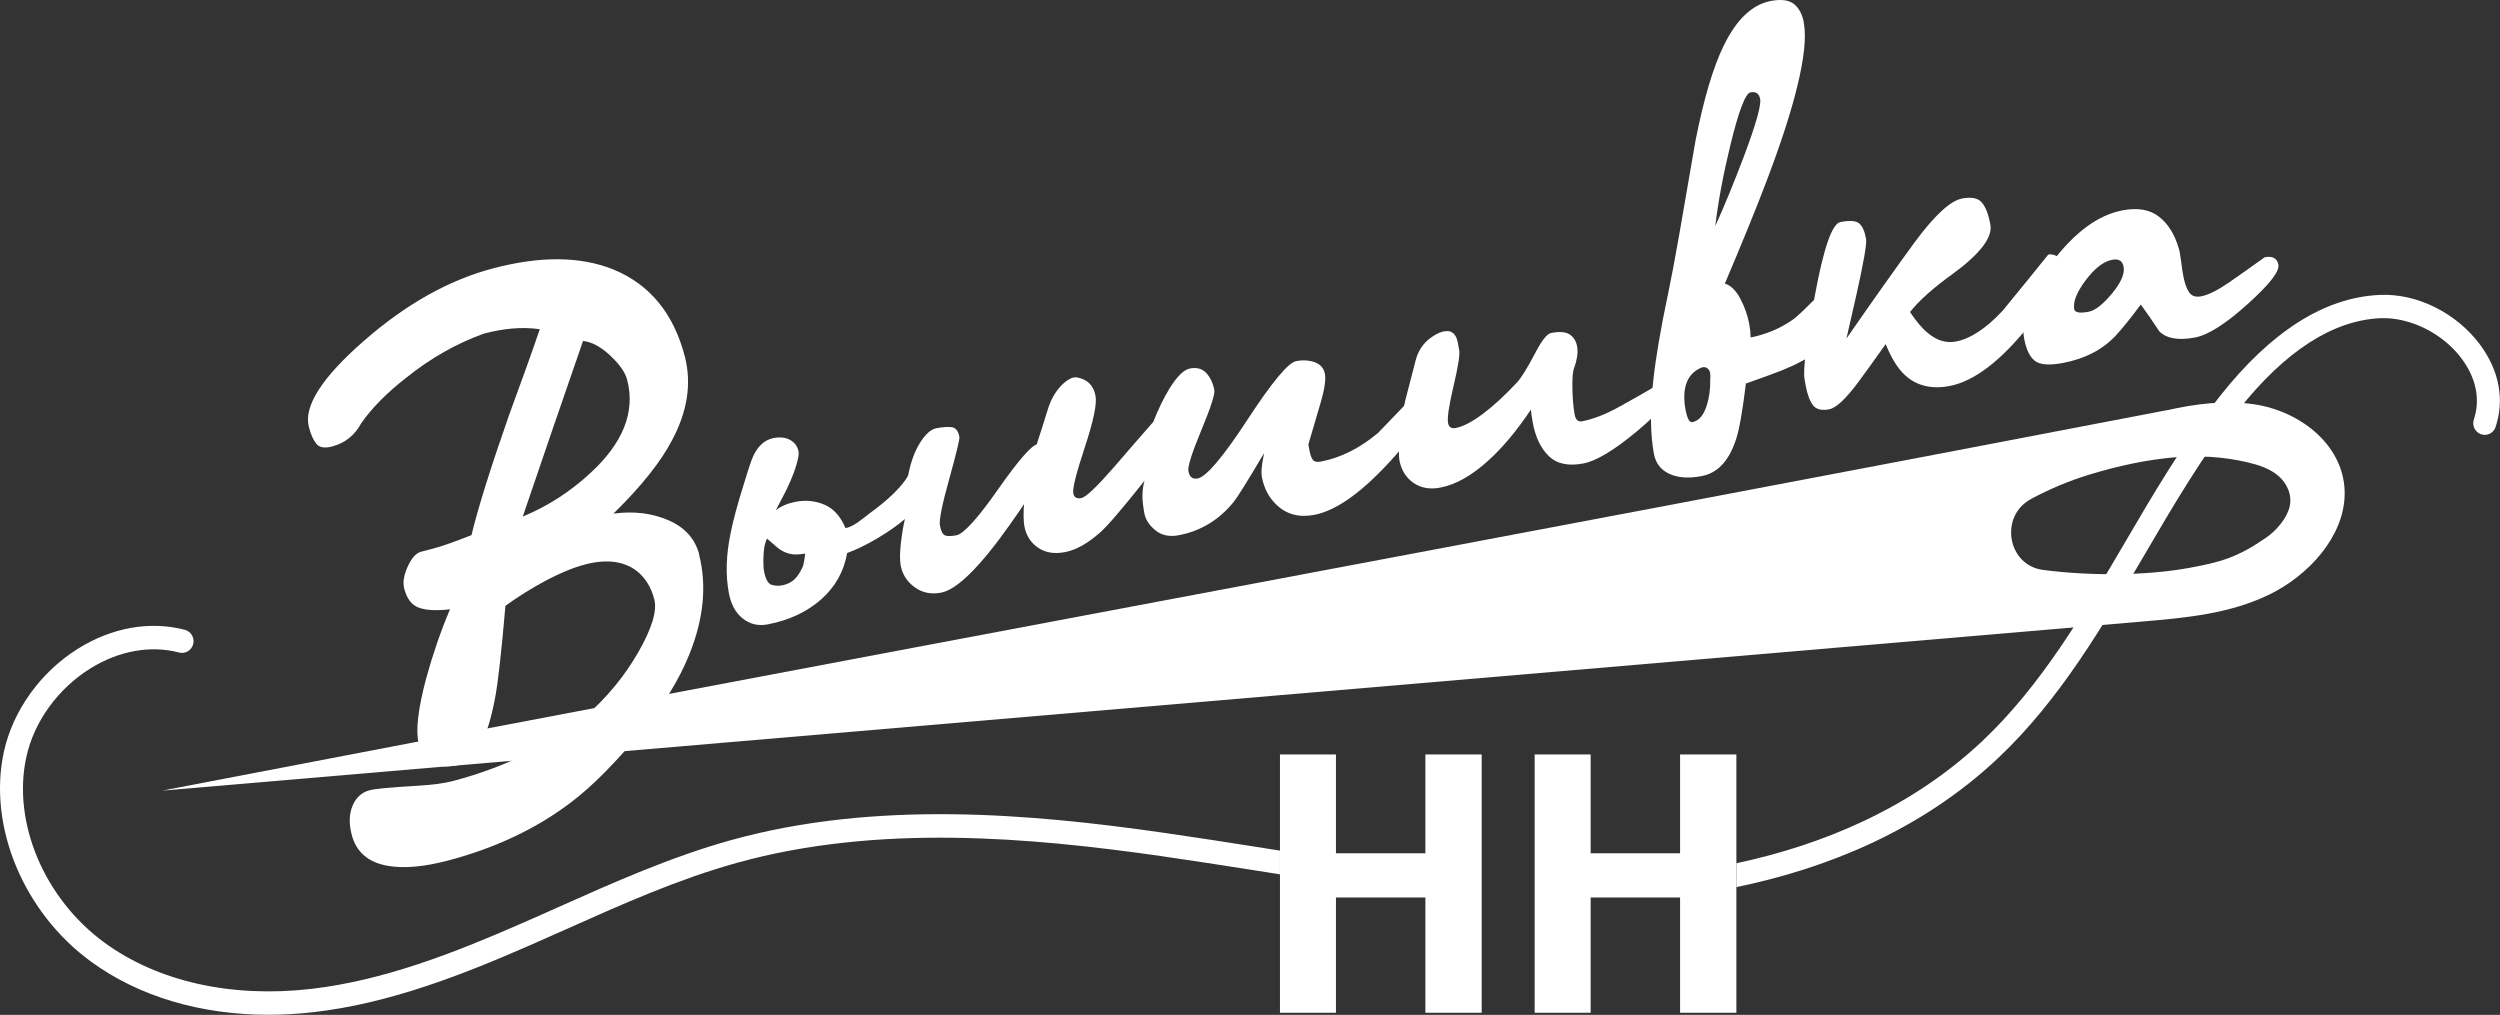 <svg width="202" height="82" viewBox="0 0 202 82" fill="none" xmlns="http://www.w3.org/2000/svg">
<rect x="0" y="0" width="202" height="82" fill="#333333" stroke="none"/>
<path d="M189.447 40.039C189.564 36.132 185.989 33.233 182.122 32.666C179.804 32.32 177.412 32.622 175.02 33.164L175.132 33.133C121.324 43.492 66.897 53.524 13.095 63.883C66.451 59.328 119.8 54.772 173.155 50.216C176.588 49.919 180.126 49.605 183.33 48.054C186.528 46.504 189.341 43.41 189.447 40.045V40.039ZM164.126 40.304C165.613 39.516 167.163 38.854 168.774 38.363C171.085 37.657 173.465 37.134 175.789 36.945C177.747 36.788 179.693 36.913 181.546 37.342C182.469 37.556 183.392 37.852 184.086 38.445C184.78 39.037 185.226 39.982 185.003 40.934C184.787 41.854 183.956 42.849 183.151 43.41C180.814 45.03 179.445 45.433 176.737 45.912C173.446 46.498 169.009 46.561 165.08 46.05C162.18 45.672 161.53 41.684 164.12 40.316L164.126 40.304Z" fill="white"/>
<path d="M56.48 44.797C57.118 47.279 56.864 49.951 55.724 52.812C54.894 54.898 53.611 56.977 51.882 59.044C49.763 61.602 47.866 63.518 46.187 64.791C43.404 66.921 40.095 68.496 36.253 69.517C34.295 70.04 32.665 70.185 31.37 69.964C29.765 69.7 28.78 68.849 28.414 67.431C28.185 66.536 28.21 65.761 28.488 65.1C28.767 64.438 29.226 64.022 29.864 63.852C30.304 63.732 31.575 63.612 33.681 63.493C34.946 63.417 35.912 63.291 36.594 63.108C38.874 62.504 40.944 61.722 42.816 60.771C44.687 59.819 46.193 58.842 47.346 57.84C49.05 56.347 50.463 54.633 51.566 52.711C52.669 50.789 53.109 49.359 52.867 48.426C52.619 47.449 52.142 46.687 51.448 46.133C50.388 45.332 49 45.156 47.278 45.609C46.317 45.861 45.264 46.296 44.123 46.901C42.977 47.513 41.88 48.193 40.839 48.949C40.517 52.68 40.238 55.169 40.002 56.404C39.383 59.649 38.478 61.432 37.276 61.754C35.398 62.251 34.252 61.691 33.83 60.065C33.57 59.05 33.775 57.28 34.45 54.753C34.983 52.831 35.615 50.991 36.359 49.233C35.237 49.359 34.394 49.308 33.824 49.094C33.254 48.88 32.87 48.363 32.659 47.55C32.535 47.065 32.628 46.473 32.944 45.78C33.254 45.086 33.613 44.689 34.016 44.582L34.977 44.33C35.696 44.141 36.737 43.776 38.094 43.24C38.633 41.016 39.643 37.796 41.118 33.58C42.252 30.499 43.082 28.174 43.615 26.598C42.859 26.497 42.109 26.478 41.359 26.548C40.61 26.617 39.854 26.756 39.091 26.957C36.867 27.764 34.778 28.949 32.833 30.511C31.234 31.759 30.013 33 29.176 34.217C28.656 35.181 27.875 35.798 26.834 36.075C26.233 36.233 25.811 36.164 25.564 35.861C25.316 35.559 25.111 35.105 24.956 34.494C24.529 32.83 26.004 30.511 29.387 27.556C32.771 24.594 36.235 22.641 39.798 21.696C43.634 20.675 46.887 20.7 49.552 21.771C52.508 22.981 54.441 25.338 55.34 28.829C55.891 30.984 55.55 33.227 54.311 35.552C53.394 37.317 51.814 39.302 49.564 41.501C51.212 41.28 52.7 41.463 54.026 42.043C55.352 42.623 56.17 43.549 56.498 44.803L56.48 44.797ZM50.68 30.707C50.525 30.095 50.066 29.44 49.304 28.728C48.548 28.016 47.817 27.625 47.11 27.55C45.468 32.282 43.844 37.014 42.239 41.74C44.247 40.902 46.038 39.755 47.631 38.287C50.333 35.836 51.349 33.303 50.68 30.707Z" fill="white"/>
<path d="M73.397 38.319C73.602 37.298 73.918 36.441 74.352 35.754C74.785 35.073 75.219 34.683 75.659 34.601C76.186 34.5 76.601 34.475 76.917 34.519C77.227 34.569 77.432 34.828 77.518 35.307C77.549 35.483 77.277 36.617 76.7 38.697C76.118 40.776 75.87 42.03 75.944 42.446C76.031 42.919 76.174 43.196 76.372 43.265C76.564 43.334 76.868 43.328 77.277 43.253C77.859 43.139 78.981 41.91 80.629 39.56C82.278 37.21 83.337 35.987 83.808 35.899C84.391 35.785 84.738 36.012 84.843 36.58C84.967 37.235 83.889 39.163 81.608 42.377C79.192 45.798 77.339 47.632 76.05 47.884C75.232 48.042 74.513 47.897 73.899 47.443C73.286 46.996 72.914 46.41 72.778 45.698C72.697 45.25 72.703 44.633 72.796 43.845C72.889 43.057 73.001 42.421 73.118 41.936C72.517 42.452 71.774 42.969 70.888 43.498C70.001 44.021 69.19 44.418 68.452 44.683C68.186 46.183 67.479 47.437 66.339 48.439C65.193 49.447 63.761 50.115 62.038 50.449C61.276 50.594 60.607 50.443 60.025 49.983C59.442 49.529 59.064 48.836 58.891 47.916C58.618 46.46 58.667 44.853 59.033 43.083C59.237 42.062 59.584 40.757 60.08 39.188C60.471 37.884 60.743 37.077 60.898 36.769C61.295 35.981 61.834 35.527 62.503 35.395C63.03 35.294 63.476 35.344 63.848 35.552C64.22 35.76 64.443 36.069 64.523 36.485C64.542 36.573 64.536 36.712 64.511 36.901C64.356 37.701 64.015 38.627 63.489 39.686C63.111 40.404 62.838 40.921 62.689 41.224C63.111 40.896 63.644 40.669 64.288 40.543C65.106 40.386 65.887 40.467 66.624 40.782C67.362 41.098 67.925 41.734 68.316 42.673C68.694 42.597 69.128 42.37 69.617 41.98C70.107 41.595 70.472 41.318 70.708 41.148C71.476 40.568 72.108 40.007 72.598 39.465C73.088 38.924 73.354 38.539 73.404 38.319H73.397ZM64.852 45.83C64.932 45.628 65.001 45.263 65.056 44.727C64.53 44.828 64.09 44.828 63.736 44.727C63.383 44.626 63.073 44.462 62.807 44.236C62.54 44.009 62.262 43.769 61.97 43.517C61.865 43.757 61.791 44.009 61.747 44.273C61.704 44.544 61.685 44.872 61.679 45.257C61.679 45.641 61.691 45.924 61.722 46.101C61.853 46.788 62.057 47.166 62.348 47.254C62.64 47.342 62.925 47.349 63.216 47.292C63.569 47.222 63.873 47.084 64.133 46.863C64.393 46.643 64.635 46.296 64.846 45.824L64.852 45.83Z" fill="white"/>
<path d="M116.212 31.677C116.106 32.591 114.948 34.305 112.723 36.832C110.219 39.655 108.05 41.243 106.21 41.596C104.983 41.835 103.967 41.57 103.155 40.801C102.529 40.215 102.132 39.459 101.959 38.539C101.915 38.3 101.922 37.947 101.984 37.474C101.996 37.38 102.052 37.09 102.139 36.611C100.781 38.905 99.963 40.215 99.691 40.543C98.507 42.005 97.026 42.906 95.248 43.246C94.485 43.391 93.859 43.259 93.358 42.849C92.856 42.44 92.558 41.98 92.465 41.476C92.36 40.915 92.31 40.43 92.31 40.026C92.31 39.63 92.366 39.233 92.478 38.842C90.662 41.129 89.46 42.534 88.859 43.051C87.867 43.921 86.938 44.437 86.064 44.608C85.19 44.778 84.453 44.658 83.864 44.248C83.269 43.839 82.903 43.246 82.761 42.478C82.736 42.333 82.718 42.068 82.705 41.703C82.699 40.197 82.984 38.476 83.56 36.548C84.062 35.004 84.428 33.851 84.663 33.082C84.899 32.313 85.252 31.683 85.717 31.192C86.188 30.7 86.603 30.467 86.969 30.486C87.842 30.625 88.363 31.129 88.518 31.986C88.642 32.641 88.35 34.021 87.656 36.126C86.962 38.231 86.646 39.478 86.721 39.863C86.783 40.19 87 40.316 87.384 40.241C87.737 40.171 88.611 39.346 90.005 37.752C91.052 36.535 92.106 35.313 93.184 34.09C93.575 33.095 94.008 32.194 94.498 31.387C95.105 30.41 95.65 29.869 96.152 29.774C96.71 29.667 97.144 29.793 97.472 30.146C97.795 30.499 98.011 30.959 98.117 31.52C98.179 31.847 97.826 32.931 97.063 34.771C96.301 36.611 95.954 37.708 96.022 38.067C96.109 38.539 96.357 38.741 96.772 38.659C97.472 38.527 98.811 36.939 100.794 33.914C102.771 30.883 104.084 29.308 104.723 29.182C105.076 29.112 105.386 29.1 105.671 29.138C106.476 29.232 106.935 29.585 107.053 30.209C107.139 30.681 107.022 31.469 106.699 32.566C106.371 33.662 106.043 34.777 105.714 35.918L105.807 36.409C105.875 36.769 105.968 37.021 106.086 37.166C106.204 37.31 106.421 37.355 106.743 37.292C108.348 36.983 109.885 36.208 111.353 34.973C112.618 33.649 113.9 32.326 115.202 30.997C115.493 30.94 115.741 30.971 115.945 31.085C116.15 31.198 116.243 31.4 116.237 31.677H116.212Z" fill="white"/>
<path d="M134.833 31.683C134.945 32.276 134.084 33.334 132.249 34.859C130.415 36.384 128.984 37.241 127.961 37.443C126.734 37.682 125.798 37.487 125.148 36.857C124.497 36.227 124.069 35.332 123.852 34.172C123.766 33.7 123.71 33.34 123.698 33.095C122.564 34.79 121.411 36.17 120.246 37.222C118.901 38.438 117.612 39.163 116.385 39.396C115.536 39.56 114.811 39.434 114.204 39.012C113.597 38.59 113.219 37.978 113.07 37.178C113.045 37.058 113.033 36.813 113.027 36.447C113.07 35.054 113.237 33.7 113.541 32.376C113.597 32.181 113.875 31.097 114.384 29.119C114.576 28.375 114.96 27.783 115.53 27.348C116.1 26.913 116.602 26.718 117.03 26.756C117.433 26.8 117.687 27.121 117.798 27.713L117.903 28.293C117.972 28.652 117.817 29.616 117.445 31.198C117.073 32.78 116.924 33.775 117.005 34.191C117.067 34.519 117.271 34.645 117.625 34.582C118.238 34.462 118.982 34.072 119.855 33.41C120.729 32.748 121.634 31.91 122.57 30.902C122.898 30.562 123.388 29.774 124.038 28.539C124.571 27.512 124.999 26.97 125.321 26.907C125.99 26.774 126.492 26.812 126.815 27.014C127.137 27.216 127.341 27.537 127.428 27.978C127.478 28.243 127.478 28.533 127.428 28.835C127.379 29.137 127.298 29.44 127.186 29.736C127.075 30.032 127.031 30.599 127.05 31.425C127.069 32.25 127.131 32.95 127.236 33.511C127.317 33.927 127.515 34.103 127.837 34.04C128.742 33.864 129.752 33.473 130.861 32.855C131.97 32.244 133.117 31.589 134.288 30.902C134.561 30.908 134.747 31.166 134.84 31.671L134.833 31.683Z" fill="white"/>
<path d="M145.746 1.827C145.963 2.987 145.777 4.745 145.188 7.108C144.705 9.08 143.893 11.595 142.734 14.644C141.861 16.938 140.739 19.692 139.369 22.912C139.853 23.063 140.268 23.473 140.615 24.128C140.962 24.783 141.204 25.47 141.34 26.182C141.408 26.541 141.445 26.901 141.452 27.266C142.003 27.159 142.579 26.989 143.174 26.749C143.763 26.51 144.327 26.201 144.866 25.823C145.157 25.615 145.666 25.149 146.378 24.424C146.936 23.857 147.425 23.529 147.834 23.454C148.274 23.372 148.628 23.454 148.9 23.687C149.173 23.926 149.34 24.223 149.408 24.582C149.557 25.382 148.634 26.686 146.638 28.489C146.118 28.93 145.238 29.409 143.999 29.919C143.205 30.228 142.232 30.581 141.067 30.99C140.795 33.259 140.522 34.79 140.243 35.584C139.679 37.26 138.768 38.224 137.51 38.464C136.606 38.64 135.831 38.621 135.187 38.407C134.313 38.111 133.798 37.537 133.637 36.674C133.346 35.099 133.321 33.133 133.582 30.776C133.78 28.923 134.183 26.548 134.796 23.662C135.05 22.445 135.341 20.908 135.664 19.062C136.494 14.254 136.934 11.689 136.996 11.368C137.665 7.978 138.428 5.413 139.283 3.674C140.311 1.569 141.576 0.372 143.063 0.082C143.912 -0.082 144.538 -9.24533e-06 144.947 0.321C145.356 0.643 145.622 1.147 145.752 1.827H145.746ZM138.186 30.669C138.229 30.259 138.18 29.976 138.031 29.825C137.882 29.667 137.703 29.629 137.504 29.692C136.494 30.102 136.023 30.997 136.098 32.364C136.098 32.522 136.129 32.773 136.197 33.133C136.265 33.492 136.352 33.757 136.457 33.939C136.568 34.116 136.717 34.16 136.909 34.059C137.337 33.914 137.659 33.505 137.882 32.83C138.105 32.156 138.204 31.438 138.186 30.669ZM142.22 8.003C142.139 7.555 141.873 7.379 141.439 7.461C141.03 7.543 140.491 8.954 139.822 11.695C139.239 14.084 138.83 16.276 138.595 18.261C139.301 16.711 140.076 14.834 140.906 12.641C141.879 10.051 142.313 8.507 142.22 8.003Z" fill="white"/>
<path d="M166.741 21.374C166.884 22.149 165.942 23.807 163.903 26.359C161.616 29.201 159.497 30.807 157.539 31.186C156.076 31.469 154.874 31.179 153.926 30.316C153.343 29.78 152.823 28.942 152.364 27.802C151.429 29.119 150.697 30.14 150.164 30.858C149.148 32.225 148.361 32.962 147.803 33.07C147.19 33.189 146.75 33.082 146.496 32.748C146.236 32.414 146.044 31.904 145.913 31.223L145.808 30.644C145.672 29.9 145.951 27.631 146.651 23.832C147.351 20.032 148.033 18.072 148.708 17.94C149.47 17.795 149.972 17.833 150.233 18.06C150.487 18.287 150.673 18.703 150.778 19.295C150.852 19.679 150.573 21.273 149.941 24.071C149.694 25.168 149.439 26.264 149.192 27.354C151.435 24.122 153.281 21.519 154.725 19.547C156.324 17.392 157.588 16.226 158.524 16.043C159.286 15.898 159.819 15.999 160.129 16.358C160.439 16.718 160.668 17.31 160.823 18.142C161.015 19.181 159.993 20.517 157.756 22.149C156.182 23.284 155.041 24.304 154.329 25.212C154.837 25.974 155.32 26.548 155.785 26.919C156.504 27.518 157.254 27.745 158.047 27.594C159.218 27.367 160.47 26.541 161.808 25.111C163.042 23.611 164.275 22.093 165.502 20.568C165.762 20.517 166.028 20.58 166.289 20.763C166.549 20.946 166.704 21.154 166.747 21.393L166.741 21.374Z" fill="white"/>
<path d="M184.092 21.399C184.192 21.935 183.361 22.994 181.595 24.582C179.835 26.17 178.422 27.064 177.375 27.266C176.03 27.524 175.057 27.361 174.469 26.768C173.874 25.867 173.378 25.149 172.975 24.607C172.176 25.684 171.5 26.523 170.949 27.121C169.889 28.249 168.482 28.98 166.729 29.32C165.62 29.535 164.851 29.484 164.43 29.163C164.008 28.848 163.711 28.236 163.55 27.348C163.234 25.653 163.984 23.599 165.805 21.185C167.627 18.772 169.517 17.379 171.476 17.001C172.703 16.762 173.688 16.925 174.425 17.493C175.169 18.06 175.702 18.91 176.036 20.045C176.098 20.215 176.16 20.561 176.229 21.072C176.291 21.582 176.353 21.986 176.408 22.282C176.52 22.874 176.675 23.322 176.885 23.624C177.09 23.92 177.412 24.027 177.852 23.945C178.435 23.832 179.191 23.454 180.114 22.817C181.037 22.175 181.998 21.5 182.983 20.788C183.628 20.662 183.999 20.87 184.099 21.406L184.092 21.399ZM171.587 21.551C171.5 21.078 171.191 20.889 170.664 20.99C169.964 21.122 169.251 21.677 168.52 22.647C167.795 23.618 167.485 24.399 167.596 24.998C167.677 25.262 168.067 25.325 168.768 25.187C169.294 25.086 169.92 24.594 170.651 23.718C171.376 22.836 171.692 22.118 171.587 21.551Z" fill="white"/>
<path d="M119.719 60.96V81.83H115.171V72.516H107.945V81.83H103.421V60.96H107.945V68.944H115.171V60.96H119.719Z" fill="white"/>
<path d="M140.299 60.96V81.83H135.751V72.516H128.525V81.83H124.001V60.96H128.525V68.944H135.751V60.96H140.299Z" fill="white"/>
<path d="M103.415 68.729C102.802 68.635 102.188 68.54 101.581 68.439C99.121 68.055 96.574 67.652 94.064 67.293C83.331 65.755 70.77 64.627 59.039 67.891C54.193 69.24 49.539 71.319 45.04 73.329C44.055 73.77 43.07 74.212 42.078 74.64C36.737 76.978 30.986 79.24 25.093 79.908C18.673 80.639 12.761 79.309 8.46 76.178C3.577 72.624 0.974 66.455 2.127 61.168C2.747 58.319 4.674 55.648 7.283 54.022C9.594 52.579 12.154 52.119 14.477 52.724C14.973 52.856 15.481 52.547 15.611 52.043C15.742 51.539 15.438 51.023 14.942 50.89C12.123 50.153 9.055 50.695 6.31 52.409C3.28 54.299 1.036 57.418 0.311 60.758C-0.996 66.763 1.904 73.739 7.376 77.715C11.224 80.519 16.219 81.994 21.697 81.994C22.874 81.994 24.076 81.924 25.297 81.786C31.438 81.093 37.344 78.774 42.816 76.379C43.807 75.945 44.799 75.503 45.79 75.062C50.227 73.077 54.819 71.029 59.535 69.719C70.943 66.549 83.263 67.665 93.81 69.171C96.307 69.53 98.842 69.927 101.302 70.311C102.008 70.424 102.715 70.532 103.421 70.645V68.736L103.415 68.729Z" fill="white"/>
<path d="M200.421 27.89C198.5 25.288 195.284 23.674 192.248 23.832C187.835 24.034 183.522 26.768 179.414 31.954C176.464 35.691 174.01 39.875 171.643 43.921C168.34 49.56 164.925 55.395 160.179 59.87C154.323 65.389 147.122 68.294 140.299 69.75V71.678C147.506 70.191 155.184 67.154 161.443 61.256C166.388 56.599 169.871 50.644 173.242 44.885C175.578 40.89 177.995 36.762 180.864 33.133C184.619 28.381 188.48 25.886 192.328 25.71C194.72 25.615 197.391 26.926 198.928 29.012C200.08 30.574 200.421 32.307 199.888 33.889C199.721 34.38 199.981 34.922 200.465 35.086C200.954 35.256 201.481 34.992 201.642 34.5C202.379 32.307 201.939 29.957 200.409 27.877L200.421 27.89Z" fill="white"/>
</svg>
